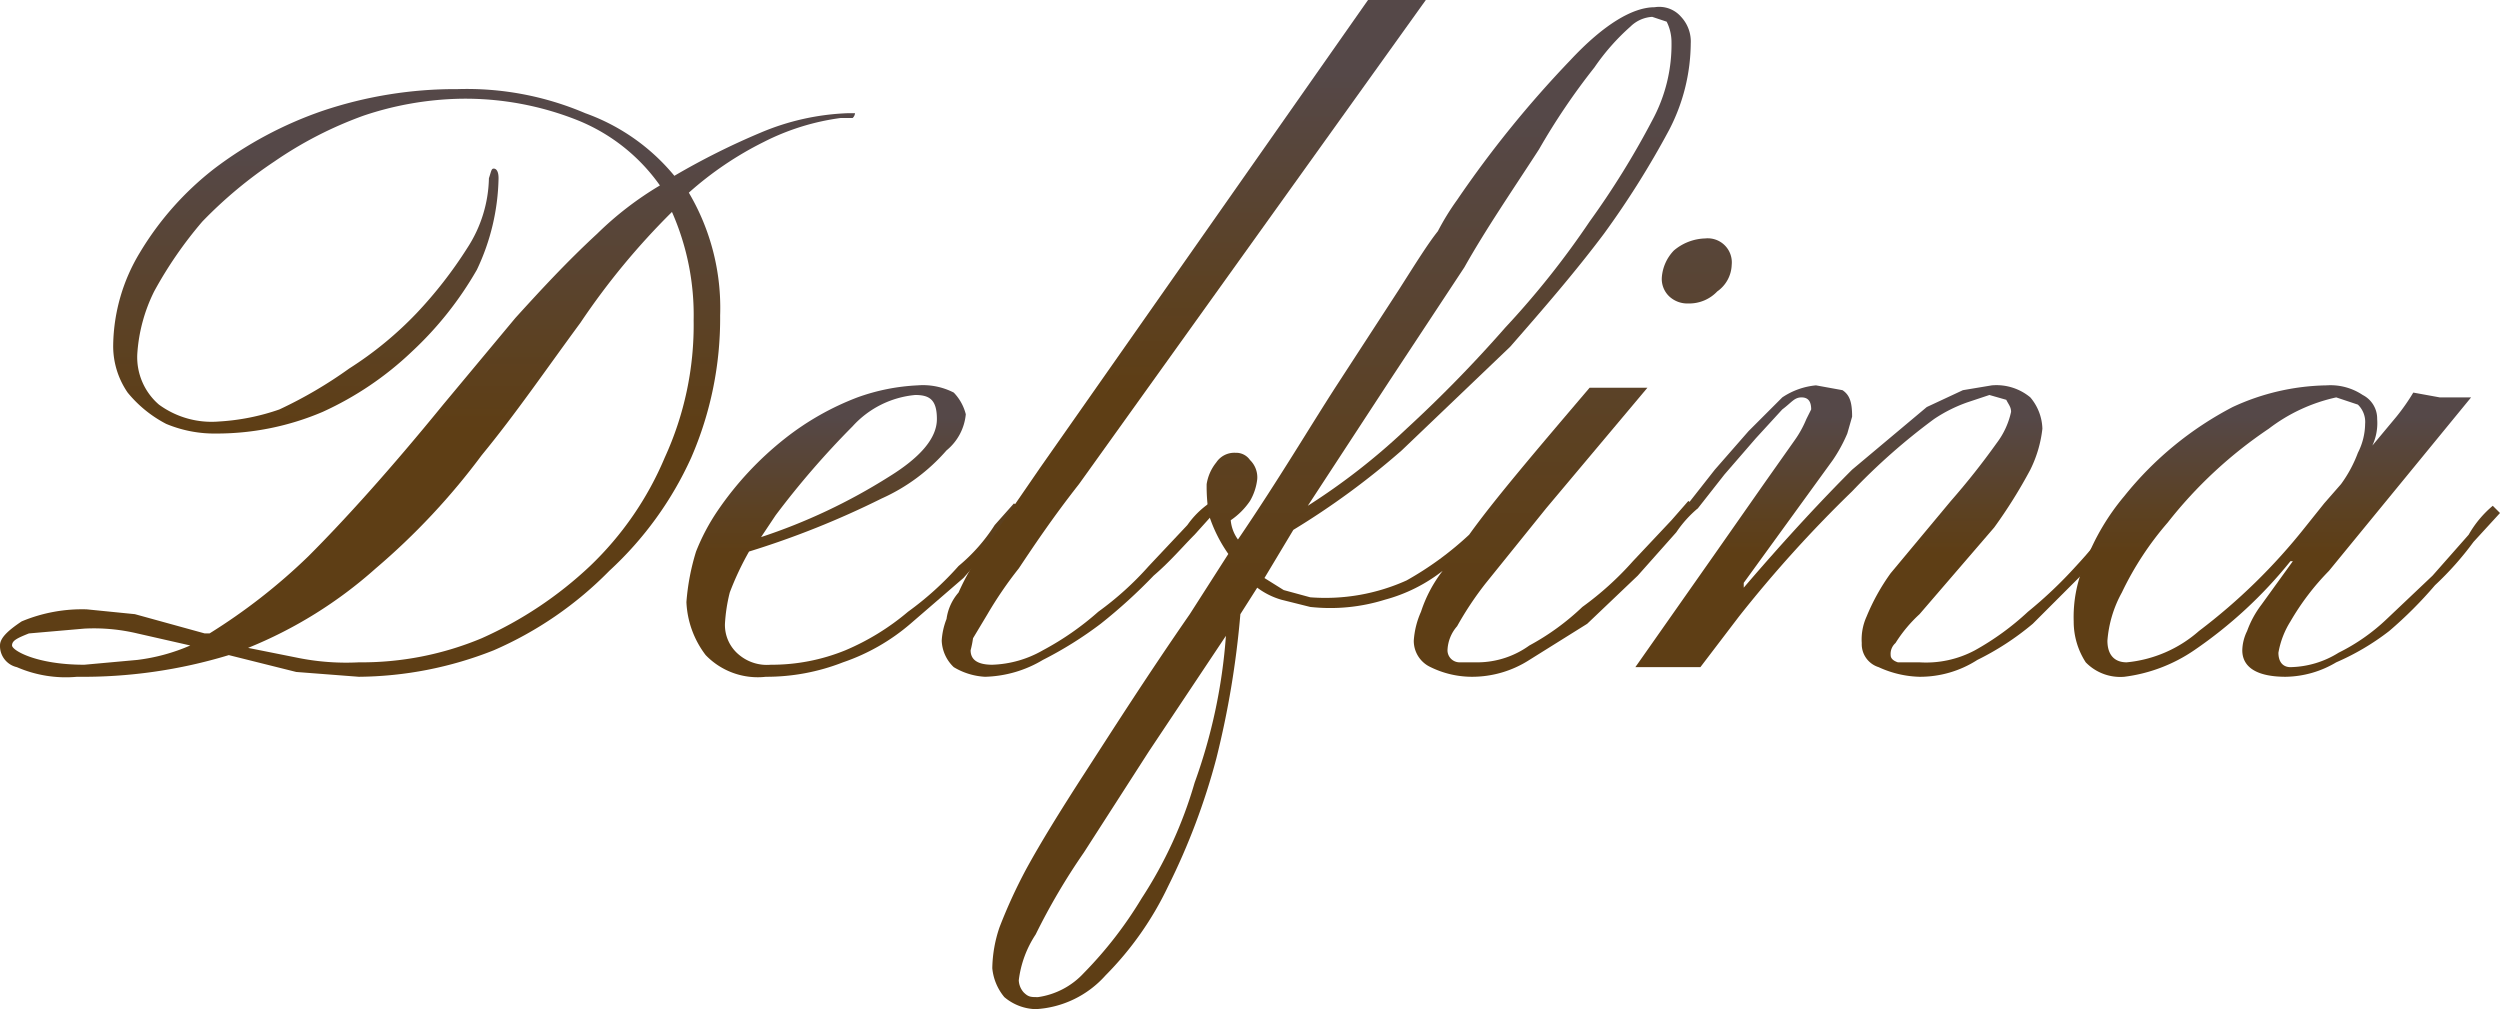 <svg xmlns="http://www.w3.org/2000/svg" xmlns:xlink="http://www.w3.org/1999/xlink" width="103.8" height="41.9" viewBox="0 0 103.8 41.9"><defs><linearGradient id="a" x1="17.74" y1="28.14" x2="17.74" y2="3.71" gradientUnits="userSpaceOnUse"><stop offset="0" stop-color="#5e3e15"/><stop offset="0.42" stop-color="#5e3e15"/><stop offset="0.57" stop-color="#5c4122"/><stop offset="0.85" stop-color="#564743"/><stop offset="0.89" stop-color="#554848"/></linearGradient><linearGradient id="b" x1="35.52" y1="28.14" x2="35.52" y2="16" xlink:href="#a"/><linearGradient id="c" x1="49.17" y1="28.07" x2="49.17" y2="0" xlink:href="#a"/><linearGradient id="d" x1="56.55" y1="41.87" x2="56.55" y2="0.28" xlink:href="#a"/><linearGradient id="e" x1="78.34" y1="28.07" x2="78.34" y2="16" xlink:href="#a"/><linearGradient id="f" x1="94.96" y1="28.07" x2="94.96" y2="16" xlink:href="#a"/></defs><title>del-cur-ele2</title><path d="M3.2,28.1a5.1,5.1,0,0,1-2.5-.4.9.9,0,0,1-.7-.9c0-.3.3-.6.9-1a6.5,6.5,0,0,1,2.7-.5l2,.2,2.9.8h.2a24.4,24.4,0,0,0,4.1-3.2c1.5-1.5,3.4-3.6,5.6-6.3l3-3.6c1-1.1,2.1-2.3,3.4-3.5a13.7,13.7,0,0,1,2.6-2A7.7,7.7,0,0,0,24,5a12.6,12.6,0,0,0-4.9-.9,13.4,13.4,0,0,0-4,.7,16.2,16.2,0,0,0-3.7,1.9,18.1,18.1,0,0,0-3,2.5,16.8,16.8,0,0,0-2,2.9,6.8,6.8,0,0,0-.7,2.6,2.6,2.6,0,0,0,.9,2.1,3.7,3.7,0,0,0,2.5.7,9.2,9.2,0,0,0,2.5-.5,18.1,18.1,0,0,0,2.9-1.7A14.9,14.9,0,0,0,17.3,13a17.8,17.8,0,0,0,2.1-2.7,5.5,5.5,0,0,0,.9-2.9c.1-.3.1-.4.2-.4s.2.1.2.4a9.2,9.2,0,0,1-.9,3.8,14.4,14.4,0,0,1-2.7,3.4,13.4,13.4,0,0,1-3.7,2.5A11.2,11.2,0,0,1,9,18a5.2,5.2,0,0,1-2.1-.4,5.1,5.1,0,0,1-1.6-1.3,3.4,3.4,0,0,1-.6-2,7.6,7.6,0,0,1,1.1-3.8A12.6,12.6,0,0,1,8.9,7a16.1,16.1,0,0,1,4.5-2.4A17.3,17.3,0,0,1,19,3.7a12.5,12.5,0,0,1,5.3,1A8.5,8.5,0,0,1,28,7.3a30.2,30.2,0,0,1,3.6-1.8,10.2,10.2,0,0,1,3.6-.8h.3a.3.3,0,0,1-.1.2h-.5a9.9,9.9,0,0,0-3.2,1,14.1,14.1,0,0,0-3.1,2.1,9.4,9.4,0,0,1,1.3,5.1,14.5,14.5,0,0,1-1.2,5.9,14.5,14.5,0,0,1-3.4,4.7A15.2,15.2,0,0,1,20.5,27a15.5,15.5,0,0,1-5.6,1.1l-2.6-.2-2.8-.7A20.8,20.8,0,0,1,3.2,28.1Zm.3-.5,2.2-.2a7.9,7.9,0,0,0,2.2-.6l-2.2-.5a7.8,7.8,0,0,0-2.2-.2l-2.3.2c-.5.2-.7.3-.7.5S1.5,27.6,3.5,27.6Zm11.4-.1a12.9,12.9,0,0,0,5.1-1,16.1,16.1,0,0,0,4.5-3A13.4,13.4,0,0,0,27.6,19a13.2,13.2,0,0,0,1.2-5.7,10.6,10.6,0,0,0-.9-4.5,30,30,0,0,0-3.8,4.6c-1.4,1.9-2.7,3.8-4.1,5.5a28.4,28.4,0,0,1-4.4,4.7,18.2,18.2,0,0,1-5.3,3.3l2,.4A10.2,10.2,0,0,0,14.9,27.5Z" style="fill:url(#a)"/><path d="M31.8,28.1a3,3,0,0,1-2.5-.9,3.9,3.9,0,0,1-.8-2.2,9.5,9.5,0,0,1,.4-2.1,8.7,8.7,0,0,1,.9-1.7,13.5,13.5,0,0,1,2.8-3,11.4,11.4,0,0,1,3-1.7,8.5,8.5,0,0,1,2.5-.5,2.8,2.8,0,0,1,1.5.3,2,2,0,0,1,.5.9,2.2,2.2,0,0,1-.8,1.5,7.8,7.8,0,0,1-2.7,2,36.4,36.4,0,0,1-5.5,2.2,12.2,12.2,0,0,0-.8,1.7,6.9,6.9,0,0,0-.2,1.3,1.6,1.6,0,0,0,.6,1.3,1.8,1.8,0,0,0,1.3.4,8.1,8.1,0,0,0,3.1-.6,10.1,10.1,0,0,0,2.6-1.6,12.9,12.9,0,0,0,2.1-1.9,7.3,7.3,0,0,0,1.5-1.7l.8-.9.4.3-.9,1L40,24l-2.2,1.9A8.5,8.5,0,0,1,35,27.5,8.7,8.7,0,0,1,31.8,28.1Zm-.2-5.8a24,24,0,0,0,5.3-2.5c1.3-.8,2-1.6,2-2.4s-.3-1-.9-1a4,4,0,0,0-2.6,1.3,35.5,35.5,0,0,0-3.2,3.7Z" style="fill:url(#b)"/><path d="M40.9,28.1a2.8,2.8,0,0,1-1.3-.4,1.6,1.6,0,0,1-.5-1.1,2.9,2.9,0,0,1,.2-.9,2.1,2.1,0,0,1,.5-1.1,9.4,9.4,0,0,1,1.2-2l2.2-3.2L56.8,0h2.4L44.8,20.1c-1.1,1.4-1.9,2.6-2.5,3.5A16.4,16.4,0,0,0,41,25.5l-.6,1a4.3,4.3,0,0,1-.1.5q0,.6.9.6a4.5,4.5,0,0,0,2.1-.6,11.9,11.9,0,0,0,2.3-1.6,12.9,12.9,0,0,0,2.1-1.9l1.6-1.7a3.6,3.6,0,0,1,.9-.9l.3.3-.9,1c-.5.5-1,1.1-1.7,1.7a21.9,21.9,0,0,1-2.2,2,15.8,15.8,0,0,1-2.4,1.5A4.9,4.9,0,0,1,40.9,28.1Z" style="fill:url(#c)"/><path d="M43,41.9a2.1,2.1,0,0,1-1.3-.5,2.2,2.2,0,0,1-.5-1.2,5.5,5.5,0,0,1,.3-1.7,21.5,21.5,0,0,1,1.1-2.4c.6-1.1,1.4-2.4,2.5-4.1s2.5-3.9,4.3-6.5L51,23a6,6,0,0,1-.8-1.6,7.2,7.2,0,0,1-.1-1.3,1.9,1.9,0,0,1,.4-.9.9.9,0,0,1,.8-.4.7.7,0,0,1,.6.3,1,1,0,0,1,.3.8,2.3,2.3,0,0,1-.3.9,3,3,0,0,1-.8.8,1.6,1.6,0,0,0,.3.8c1.7-2.5,3-4.7,4.1-6.4l2.6-4c.7-1.1,1.2-1.9,1.6-2.4a10.5,10.5,0,0,1,.8-1.3,44.9,44.9,0,0,1,4.7-5.8C66.6,1,67.8.3,68.7.3a1.2,1.2,0,0,1,1.1.4,1.5,1.5,0,0,1,.4,1.1,7.9,7.9,0,0,1-.9,3.6,36.9,36.9,0,0,1-2.7,4.3c-1.2,1.6-2.5,3.1-3.9,4.7l-4.5,4.3A32.2,32.2,0,0,1,53.7,22l-1.2,2,.8.5,1.1.3a8.2,8.2,0,0,0,4-.7A13.4,13.4,0,0,0,61,22.2c1-1.4,2.7-3.4,5-6.1h2.4l-4.2,5-2.5,3.1A13.6,13.6,0,0,0,60.5,26a1.6,1.6,0,0,0-.4,1,.5.5,0,0,0,.5.5h.8a3.7,3.7,0,0,0,2.1-.7,10.2,10.2,0,0,0,2.2-1.6,12.9,12.9,0,0,0,2.1-1.9l1.6-1.7.7-.8.4.3a4.8,4.8,0,0,0-.9,1L68,23.9l-2.1,2-2.4,1.5a4.4,4.4,0,0,1-2.4.7,3.9,3.9,0,0,1-1.7-.4,1.2,1.2,0,0,1-.7-1.1,3.5,3.5,0,0,1,.3-1.2,5.6,5.6,0,0,1,.9-1.7,6.7,6.7,0,0,1-2.4,1.2,7.6,7.6,0,0,1-3.1.3l-1.2-.3a3.1,3.1,0,0,1-1-.5l-.7,1.1a37.6,37.6,0,0,1-1,6,27.7,27.7,0,0,1-2,5.3,13.4,13.4,0,0,1-2.6,3.7A4.2,4.2,0,0,1,43,41.9Zm.1-.5a3.2,3.2,0,0,0,1.9-1,16.7,16.7,0,0,0,2.4-3.1,17.8,17.8,0,0,0,2.2-4.8,22.7,22.7,0,0,0,1.3-6.1l-3.2,4.8L45,35.4a26.7,26.7,0,0,0-2,3.4,4.4,4.4,0,0,0-.7,1.9.8.8,0,0,0,.2.5C42.7,41.4,42.8,41.4,43.1,41.4ZM54.3,21a27.1,27.1,0,0,0,4.1-3.2,54.4,54.4,0,0,0,4.1-4.2A35.5,35.5,0,0,0,66,9.2,34.6,34.6,0,0,0,68.6,5a6.6,6.6,0,0,0,.8-3.3,1.9,1.9,0,0,0-.2-.8L68.6.7a1.4,1.4,0,0,0-.9.4,9.2,9.2,0,0,0-1.5,1.7,27.5,27.5,0,0,0-2.3,3.4c-1.1,1.7-2.2,3.3-3.1,4.9l-3.1,4.7Zm15.8-8.4a1.1,1.1,0,0,1-.8-.3,1,1,0,0,1-.3-.8,1.8,1.8,0,0,1,.5-1.1,2.1,2.1,0,0,1,1.3-.5A1,1,0,0,1,71.9,11a1.4,1.4,0,0,1-.6,1.1A1.6,1.6,0,0,1,70.1,12.6Z" style="fill:url(#d)"/><path d="M79.7,28.1a4.3,4.3,0,0,1-1.7-.4,1,1,0,0,1-.7-1,2.3,2.3,0,0,1,.2-1.1,8.8,8.8,0,0,1,1-1.8l2.5-3a30.5,30.5,0,0,0,1.9-2.4,3.3,3.3,0,0,0,.6-1.3c0-.2-.1-.3-.2-.5l-.7-.2-.9.3a6.1,6.1,0,0,0-1.4.7,26,26,0,0,0-3.4,3,52.9,52.9,0,0,0-4.7,5.2l-1.6,2.1H67.9l3.3-4.7,2.1-3,1.2-1.7a4.4,4.4,0,0,0,.5-.9l.2-.4c0-.3-.1-.5-.4-.5s-.4.2-.8.5l-1.1,1.2-1.3,1.5-1.1,1.4h-.4c0-.1-.1-.2,0-.2l1.1-1.4,1.4-1.6L74,16.5a3,3,0,0,1,1.4-.5l1.1.2c.3.2.4.5.4,1.1l-.2.7a6.4,6.4,0,0,1-.6,1.1l-3.7,5.1v.2c1.8-2.1,3.3-3.7,4.5-4.9l3.1-2.6,1.5-.7,1.2-.2a2.2,2.2,0,0,1,1.6.5,2.1,2.1,0,0,1,.5,1.3,5.1,5.1,0,0,1-.5,1.7,20.6,20.6,0,0,1-1.5,2.4l-3.1,3.6a5.8,5.8,0,0,0-1,1.2.6.6,0,0,0-.2.5q0,.2.3.3h.9A4.3,4.3,0,0,0,82,27a11.2,11.2,0,0,0,2.2-1.6,18,18,0,0,0,2-1.9,17.7,17.7,0,0,0,1.4-1.7l.8-.9.4.3-.8,1-1.6,1.7-2,2a11.4,11.4,0,0,1-2.3,1.5A4.4,4.4,0,0,1,79.7,28.1Z" style="fill:url(#e)"/><path d="M88.2,28.1a2,2,0,0,1-1.6-.6,3.1,3.1,0,0,1-.5-1.7,5.6,5.6,0,0,1,.5-2.5,9.6,9.6,0,0,1,1.6-2.7,14.1,14.1,0,0,1,4.5-3.7,9.6,9.6,0,0,1,3.9-.9,2.4,2.4,0,0,1,1.5.4,1.1,1.1,0,0,1,.6,1,2.2,2.2,0,0,1-.2,1.1l1-1.2a8.6,8.6,0,0,0,.7-1l1.1.2h1.3l-5.9,7.2a10.5,10.5,0,0,0-1.6,2.1,3.6,3.6,0,0,0-.5,1.3c0,.4.2.6.5.6a3.9,3.9,0,0,0,2-.6,8.1,8.1,0,0,0,2-1.4l1.9-1.8,1.5-1.7a4.4,4.4,0,0,1,1-1.2l.3.3-1.1,1.2a12.9,12.9,0,0,1-1.6,1.8,17,17,0,0,1-1.9,1.9A10.2,10.2,0,0,1,97,27.5a4.2,4.2,0,0,1-2.1.6c-1.2,0-1.8-.4-1.8-1.1a1.9,1.9,0,0,1,.2-.8,4.1,4.1,0,0,1,.6-1.1l1.3-1.8h-.1a18.5,18.5,0,0,1-4,3.7A6.6,6.6,0,0,1,88.2,28.1Zm.1-.6a5.3,5.3,0,0,0,3-1.3,24.4,24.4,0,0,0,4.4-4.3l.8-1,.7-.8a5.4,5.4,0,0,0,.7-1.3,2.7,2.7,0,0,0,.3-1.2,1,1,0,0,0-.3-.8l-.9-.3a7.1,7.1,0,0,0-2.8,1.3A18.3,18.3,0,0,0,90,21.7a12.9,12.9,0,0,0-1.9,2.9,4.9,4.9,0,0,0-.6,2C87.5,27.2,87.8,27.5,88.3,27.5Z" style="fill:url(#f)"/></svg>